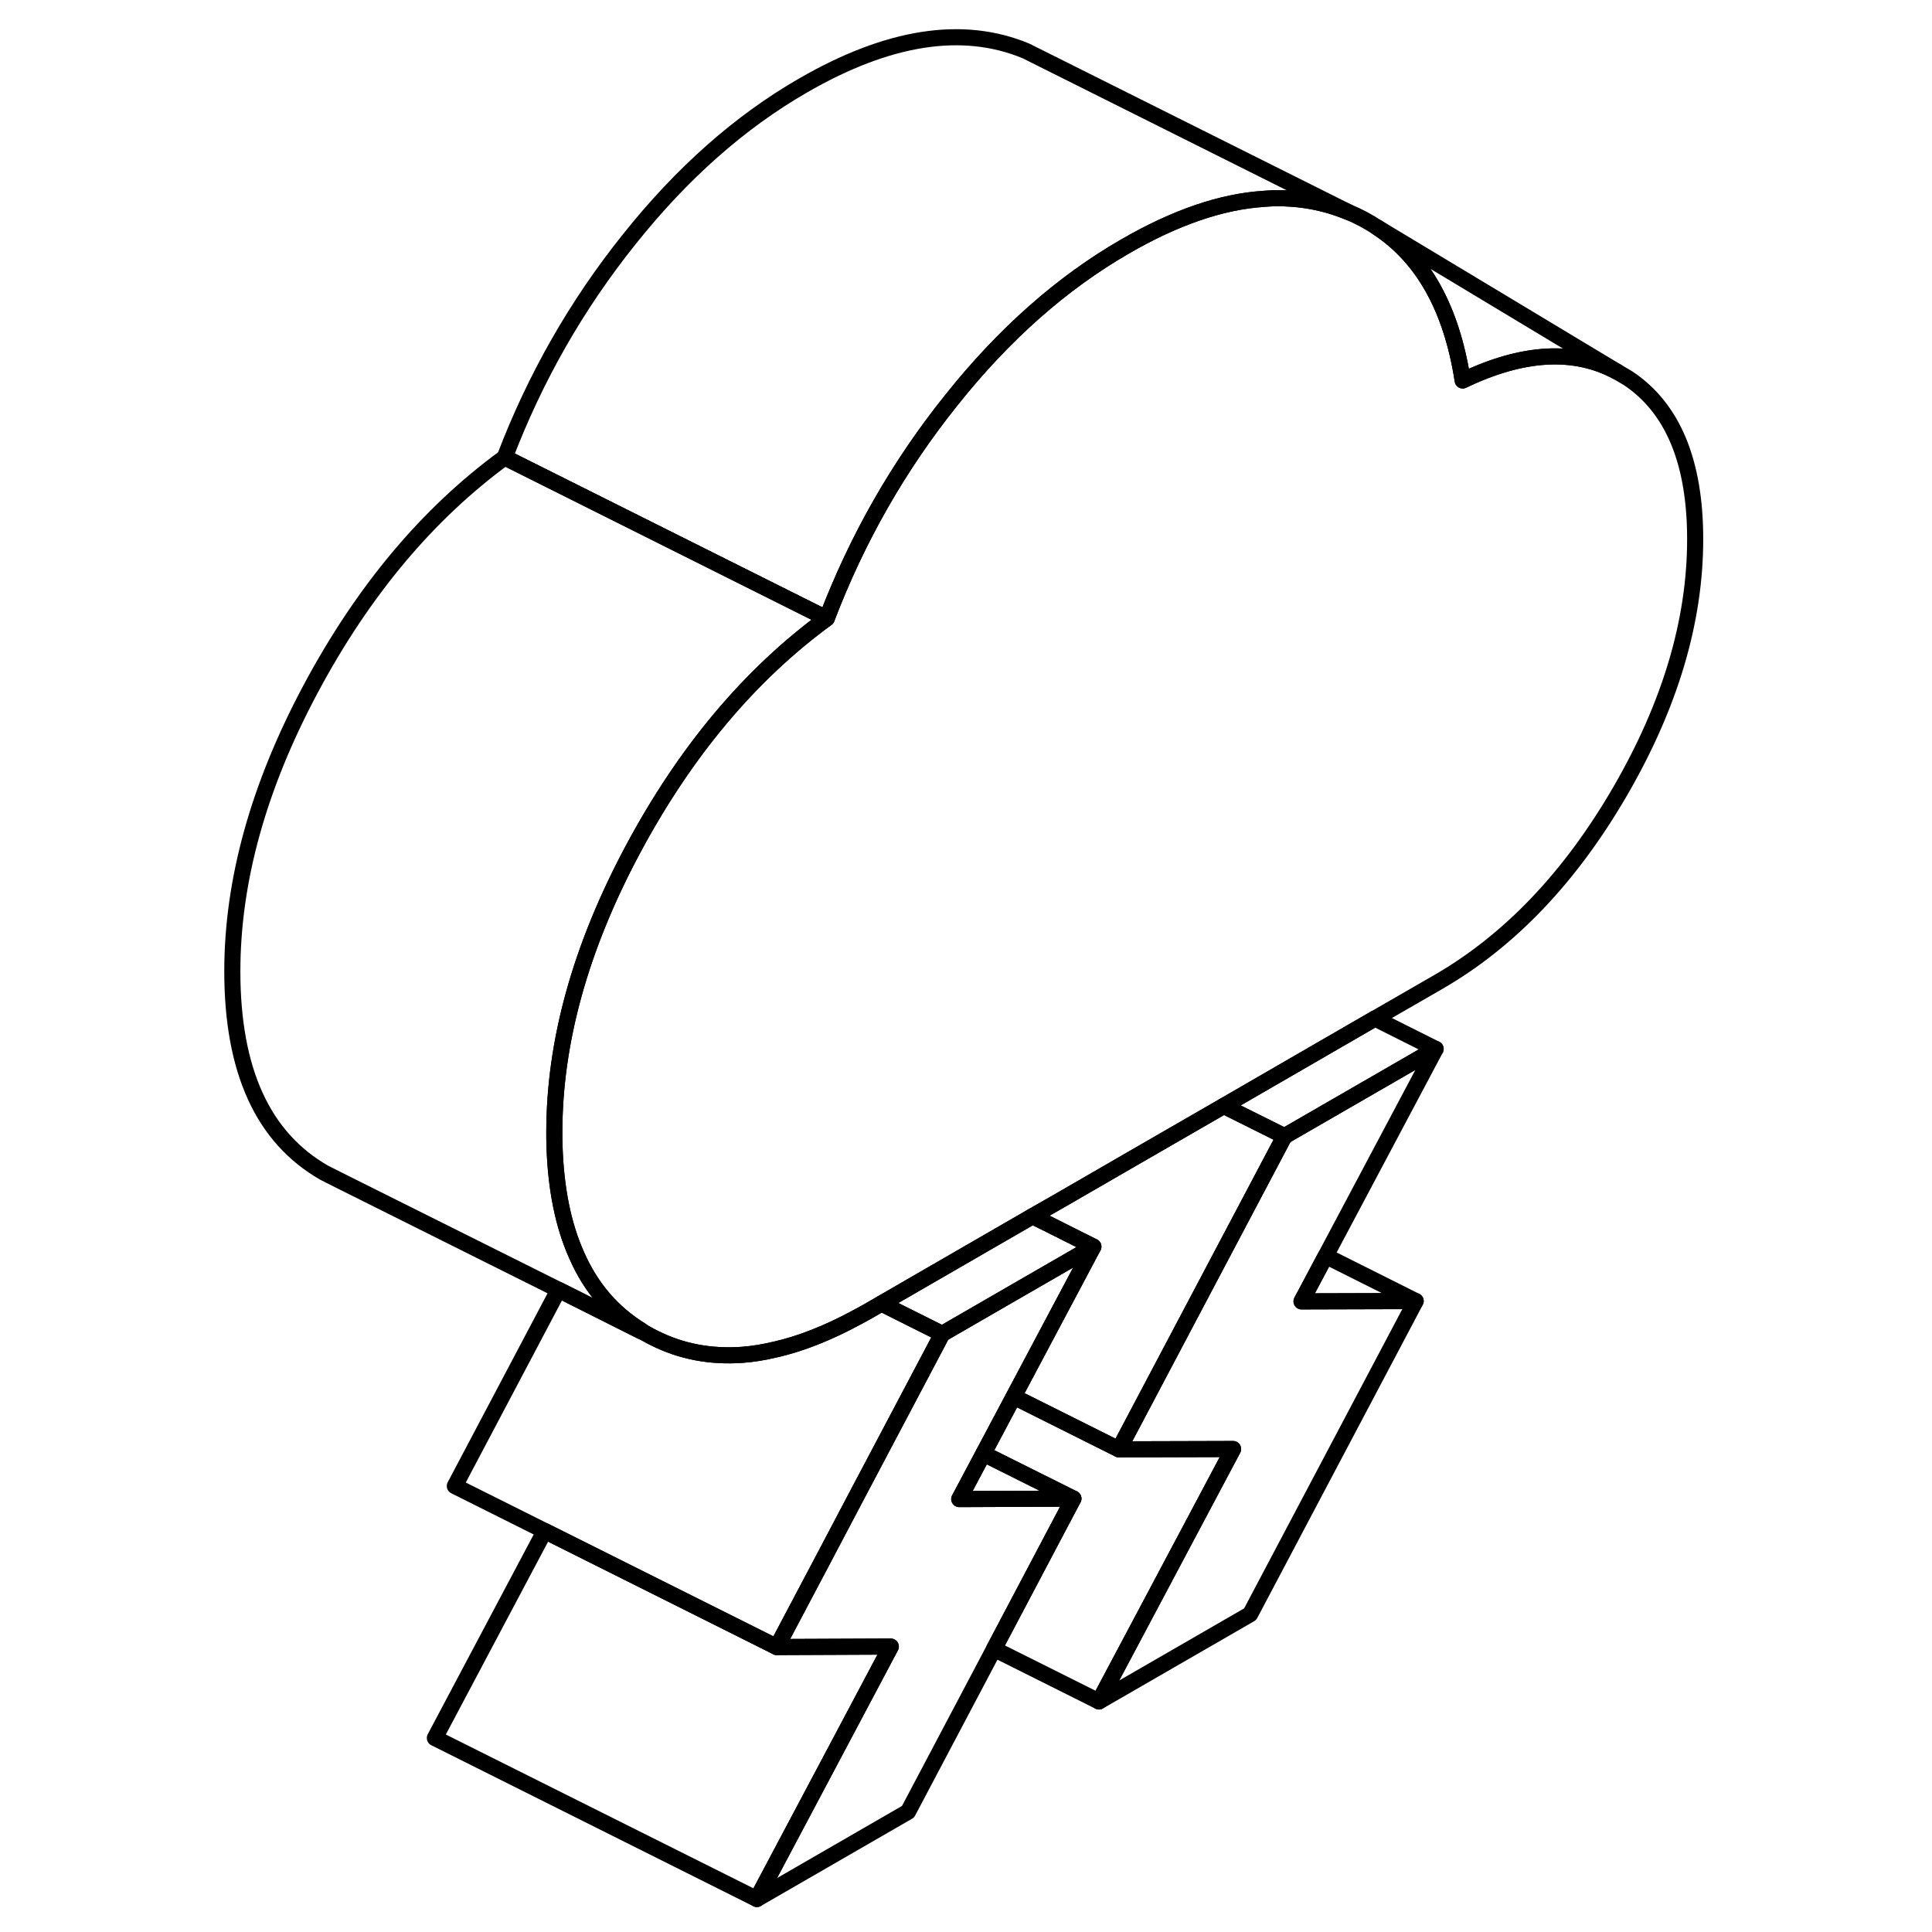 <svg width="48" height="48" viewBox="0 0 96 120" fill="none" xmlns="http://www.w3.org/2000/svg" stroke-width="1px"
     stroke-linecap="round" stroke-linejoin="round">
    <path d="M88.46 23.101C85.81 21.661 82.6 21.831 78.85 23.631C78.16 19.171 76.4 16.001 73.55 14.131L88.46 23.101Z" stroke="currentColor" stroke-linejoin="round"/>
    <path d="M68.84 80.831L75.93 80.811L65.65 100.261L56.26 105.681L64.59 90.001L57.5 90.021L65.2 75.451L67.78 70.571L77.17 65.151L70.34 78.011L68.84 80.831Z" stroke="currentColor" stroke-linejoin="round"/>
    <path d="M71.72 13.161C70.29 12.571 68.78 12.291 67.17 12.311H67.16C66.94 12.321 66.72 12.331 66.5 12.351C63.86 12.521 60.98 13.511 57.86 15.321C53.96 17.571 50.37 20.741 47.1 24.841C43.82 28.931 41.24 33.451 39.35 38.411L19.35 28.411C21.24 23.451 23.82 18.931 27.1 14.841C30.37 10.741 33.96 7.571 37.86 5.321C43.17 2.251 47.79 1.531 51.72 3.161L53.06 3.831L71.72 13.161Z" stroke="currentColor" stroke-linejoin="round"/>
    <path d="M46.52 82.851L45.82 84.181L43.95 87.721L41.27 92.791L39.02 97.061L36.25 102.301L26.97 97.661L21.83 95.091L16.25 92.301L22.69 80.111L27.81 82.681L28.14 82.841C28.31 82.941 28.48 83.031 28.65 83.111C30.32 83.951 32.14 84.291 34.11 84.151C34.77 84.101 35.45 83.991 36.15 83.821H36.16C37.74 83.461 39.41 82.801 41.17 81.851C41.42 81.721 41.67 81.581 41.92 81.441L42.75 80.961L43.8 81.491L46.52 82.851Z" stroke="currentColor" stroke-linejoin="round"/>
    <path d="M93.29 33.491C93.29 38.571 91.74 43.781 88.64 49.131C85.54 54.481 81.77 58.431 77.34 60.991L73.4 63.261L64.01 68.691L58.29 71.991L54 74.471L52.13 75.541L44.41 80.001L42.75 80.961L41.92 81.441C41.67 81.581 41.42 81.721 41.17 81.851C39.41 82.801 37.74 83.461 36.16 83.821H36.15C35.45 83.991 34.77 84.101 34.11 84.151C32.14 84.291 30.32 83.951 28.65 83.111C28.48 83.031 28.31 82.941 28.14 82.841C28.04 82.781 27.93 82.721 27.83 82.641C26.05 81.551 24.71 80.001 23.82 77.971C22.98 76.101 22.52 73.821 22.44 71.141C22.43 70.871 22.43 70.601 22.43 70.331C22.43 64.711 24.05 58.861 27.3 52.781C30.55 46.701 34.56 41.911 39.35 38.411C41.24 33.451 43.82 28.931 47.1 24.841C50.37 20.741 53.96 17.571 57.86 15.321C60.98 13.511 63.86 12.521 66.5 12.351C66.72 12.331 66.94 12.321 67.16 12.311H67.17C68.78 12.291 70.29 12.571 71.72 13.161C72.38 13.431 72.99 13.761 73.55 14.131C76.4 16.001 78.16 19.171 78.85 23.631C82.6 21.831 85.81 21.661 88.46 23.101L89.12 23.491C91.9 25.341 93.29 28.681 93.29 33.491Z" stroke="currentColor" stroke-linejoin="round"/>
    <path d="M27.3 52.781C24.05 58.861 22.43 64.711 22.43 70.331C22.43 70.601 22.43 70.871 22.44 71.141C22.52 73.821 22.98 76.101 23.82 77.971C24.71 80.001 26.05 81.551 27.83 82.641L27.81 82.681L22.69 80.111L9.05 73.301L8.14 72.841C4.33 70.661 2.43 66.501 2.43 60.331C2.43 54.711 4.05 48.861 7.3 42.781C10.55 36.701 14.56 31.911 19.35 28.411L39.35 38.411C34.56 41.911 30.55 46.701 27.3 52.781Z" stroke="currentColor" stroke-linejoin="round"/>
    <path d="M43.33 102.271L35.01 117.951L15.01 107.951L21.83 95.091L26.97 97.661L36.25 102.301L43.33 102.271Z" stroke="currentColor" stroke-linejoin="round"/>
    <path d="M54.67 93.081L47.58 93.111L49.08 90.291L54.67 93.081Z" stroke="currentColor" stroke-linejoin="round"/>
    <path d="M47.58 93.111L54.67 93.081L49.74 102.421L44.4 112.531L35.01 117.951L43.33 102.271L36.25 102.301L39.02 97.061L41.27 92.791L43.95 87.721L45.82 84.181L46.52 82.851L50.9 80.321L55.91 77.431L50.96 86.751L49.08 90.291L47.58 93.111Z" stroke="currentColor" stroke-linejoin="round"/>
    <path d="M64.59 90.001L56.26 105.681L49.74 102.421L54.67 93.081L49.08 90.291L50.96 86.751L57.5 90.021L64.59 90.001Z" stroke="currentColor" stroke-linejoin="round"/>
    <path d="M77.17 65.151L67.78 70.571L64.01 68.691L73.4 63.261L77.17 65.151Z" stroke="currentColor" stroke-linejoin="round"/>
    <path d="M55.91 77.431L50.9 80.321L46.52 82.851L43.8 81.491L42.75 80.961L44.41 80.001L52.13 75.541L53.16 76.051L55.91 77.431Z" stroke="currentColor" stroke-linejoin="round"/>
    <path d="M67.78 70.571L65.2 75.451L57.5 90.021L50.96 86.751L55.91 77.431L53.16 76.051L52.13 75.541L54 74.471L58.29 71.991L64.01 68.691L67.78 70.571Z" stroke="currentColor" stroke-linejoin="round"/>
    <path d="M75.93 80.811L68.84 80.831L70.34 78.011L75.93 80.811Z" stroke="currentColor" stroke-linejoin="round"/>
</svg>
